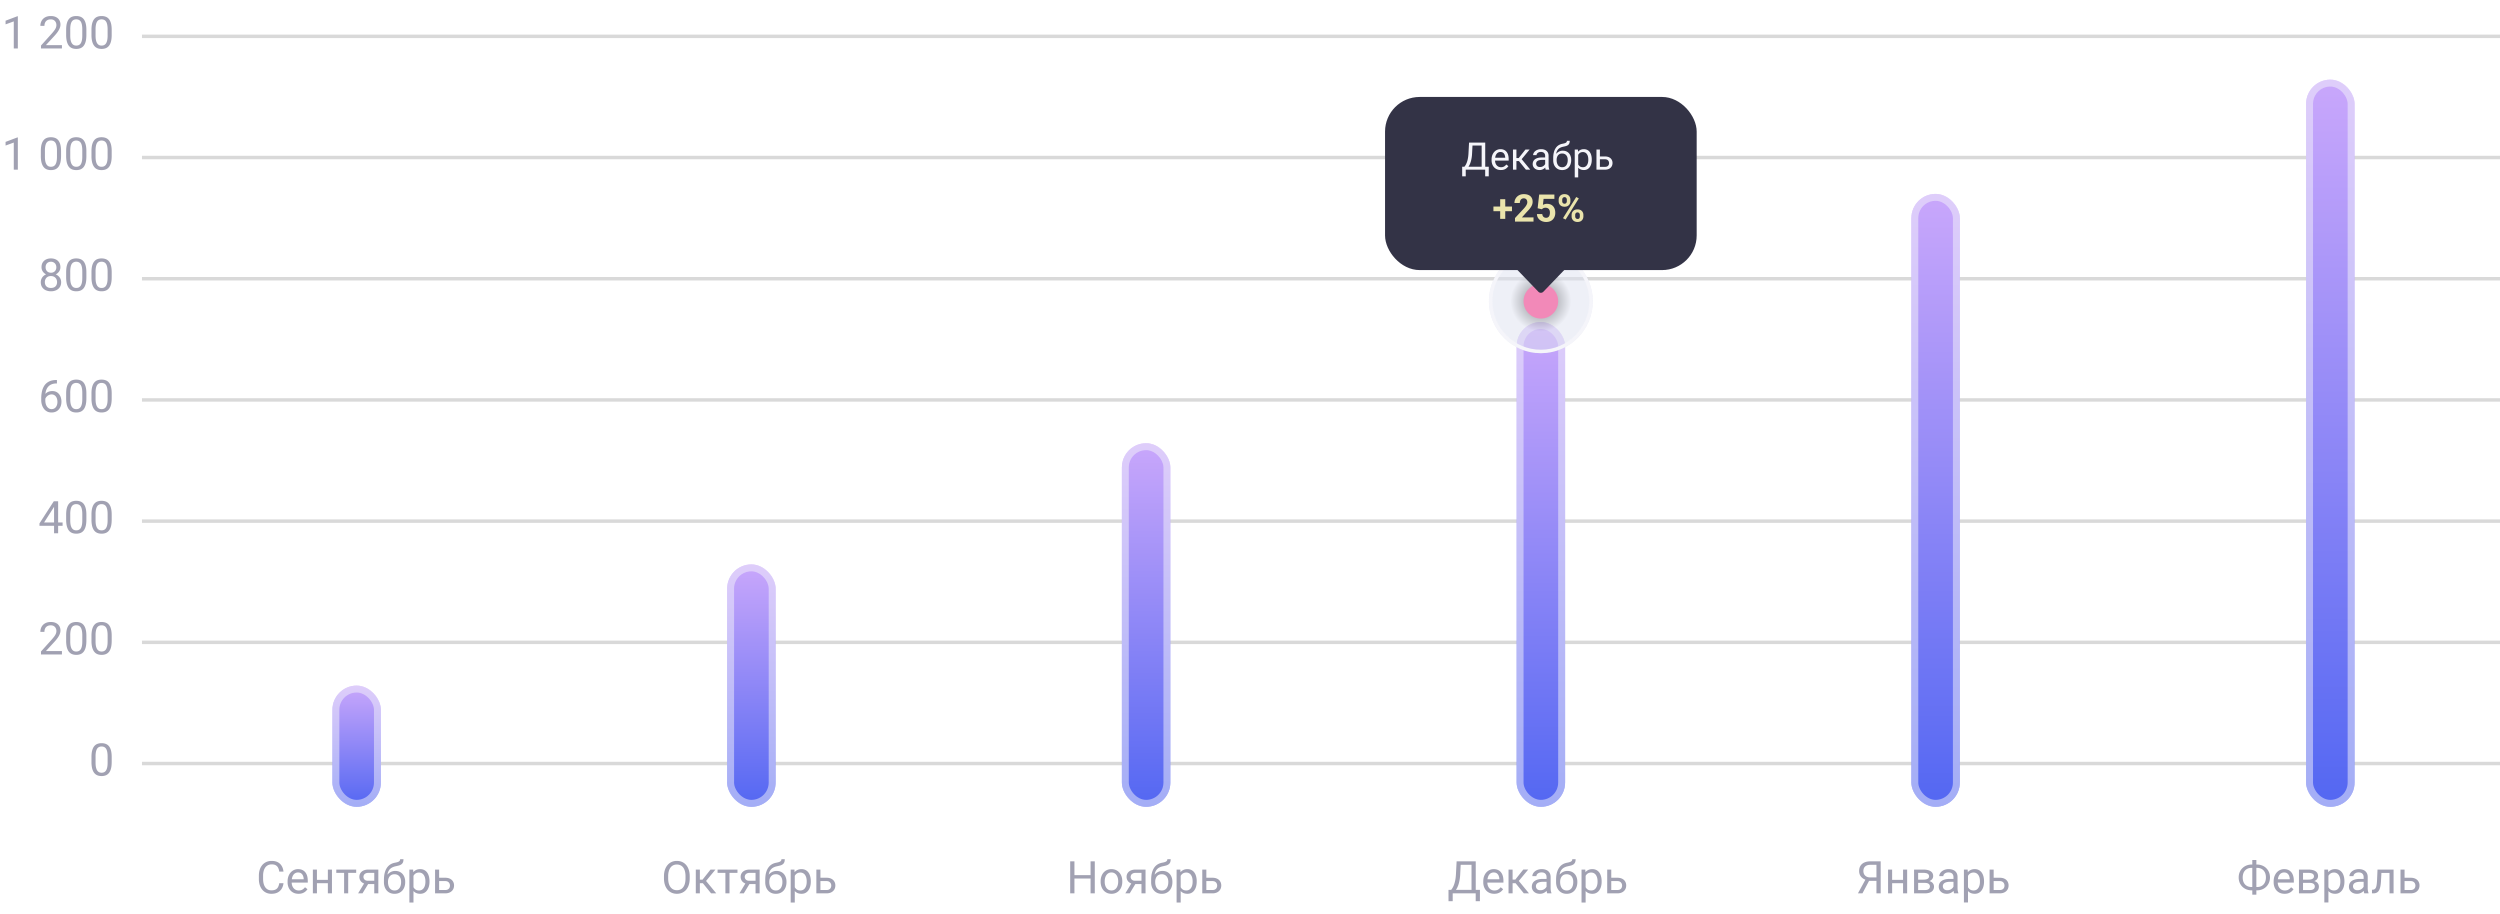 <svg width="722" height="264" viewBox="0 0 722 264" fill="none" xmlns="http://www.w3.org/2000/svg"><path d="M5.153 4.707V14H3.979V6.173l-2.368.864v-1.06l3.358-1.27h.184zm12.733 8.328V14h-6.05v-.844l3.029-3.37c.372-.416.66-.767.863-1.055.207-.292.351-.552.432-.78.084-.233.127-.47.127-.711 0-.305-.064-.58-.19-.825a1.427 1.427 0 0 0-.547-.597c-.24-.148-.533-.222-.876-.222-.41 0-.753.08-1.028.24a1.5 1.5 0 0 0-.61.661c-.135.284-.202.61-.202.978h-1.175c0-.52.114-.997.343-1.429a2.526 2.526 0 0 1 1.016-1.028c.448-.258 1-.387 1.656-.387.584 0 1.084.104 1.498.31.415.204.732.492.953.864.224.368.336.8.336 1.295 0 .27-.047.546-.14.825a4.19 4.19 0 0 1-.374.825 6.41 6.41 0 0 1-.552.813 12.7 12.7 0 0 1-.667.787l-2.476 2.685h4.634zm7.059-4.392v1.409c0 .757-.068 1.396-.203 1.917-.136.52-.33.94-.584 1.257a2.22 2.22 0 0 1-.92.691c-.356.14-.758.21-1.207.21-.355 0-.683-.045-.984-.133a2.36 2.36 0 0 1-.812-.426 2.58 2.58 0 0 1-.61-.774 4.15 4.15 0 0 1-.387-1.155 8.323 8.323 0 0 1-.133-1.587v-1.41c0-.757.068-1.392.203-1.904.14-.512.337-.922.59-1.231a2.15 2.15 0 0 1 .915-.673c.36-.135.761-.203 1.206-.203.36 0 .69.044.99.133.305.085.575.222.812.413.237.186.438.436.603.749.17.309.299.687.387 1.136.09.449.134.975.134 1.58zm-1.18 1.6V8.445c0-.415-.026-.779-.077-1.092a3.434 3.434 0 0 0-.21-.813 1.607 1.607 0 0 0-.355-.545 1.255 1.255 0 0 0-.489-.305 1.756 1.756 0 0 0-.615-.102c-.28 0-.527.053-.743.159a1.335 1.335 0 0 0-.546.489c-.144.224-.254.518-.33.882a6.584 6.584 0 0 0-.114 1.327v1.796c0 .415.023.78.07 1.098.05.318.124.593.222.825.097.229.216.417.355.566.14.148.3.258.483.33.186.067.391.101.615.101.288 0 .54-.055.756-.165.215-.11.395-.281.54-.514.147-.237.257-.54.33-.908.071-.372.107-.816.107-1.333zm8.492-1.6v1.409c0 .757-.067 1.396-.203 1.917-.135.52-.33.94-.584 1.257-.254.317-.56.548-.92.691-.356.14-.758.21-1.206.21a3.46 3.46 0 0 1-.984-.133c-.3-.09-.571-.231-.813-.426a2.58 2.58 0 0 1-.609-.774 4.15 4.15 0 0 1-.387-1.155 8.323 8.323 0 0 1-.133-1.587v-1.41c0-.757.067-1.392.203-1.904.14-.512.336-.922.59-1.231a2.15 2.15 0 0 1 .914-.673c.36-.135.762-.203 1.206-.203.36 0 .69.044.99.133.305.085.576.222.813.413.237.186.438.436.603.749.17.309.298.687.387 1.136.089.449.133.975.133 1.58zm-1.18 1.6V8.445c0-.415-.026-.779-.077-1.092a3.434 3.434 0 0 0-.209-.813 1.607 1.607 0 0 0-.355-.545 1.255 1.255 0 0 0-.49-.305 1.756 1.756 0 0 0-.615-.102c-.28 0-.527.053-.743.159a1.335 1.335 0 0 0-.546.489c-.143.224-.253.518-.33.882a6.584 6.584 0 0 0-.114 1.327v1.796c0 .415.023.78.07 1.098.05.318.125.593.222.825.098.229.216.417.356.566.14.148.3.258.482.33.186.067.391.101.616.101.287 0 .54-.055.755-.165a1.36 1.36 0 0 0 .54-.514c.148-.237.258-.54.33-.908.072-.372.108-.816.108-1.333zM5.153 39.707V49H3.979v-7.827l-2.368.864v-1.06l3.358-1.27h.184zm12.48 3.936v1.409c0 .757-.068 1.396-.204 1.917-.135.52-.33.94-.584 1.257-.254.317-.56.548-.92.691-.356.14-.758.21-1.206.21a3.46 3.46 0 0 1-.984-.133c-.3-.09-.571-.231-.813-.426a2.58 2.58 0 0 1-.609-.774 4.15 4.15 0 0 1-.387-1.155 8.323 8.323 0 0 1-.133-1.587v-1.41c0-.757.067-1.392.203-1.904.14-.512.336-.922.59-1.231a2.15 2.15 0 0 1 .914-.673c.36-.135.762-.203 1.206-.203.36 0 .69.044.99.133.305.085.576.222.813.413.237.186.438.436.603.749.17.309.298.687.387 1.136.089.449.133.975.133 1.58zm-1.181 1.6v-1.797c0-.415-.026-.779-.077-1.092a3.433 3.433 0 0 0-.209-.813 1.607 1.607 0 0 0-.356-.545 1.256 1.256 0 0 0-.488-.305 1.756 1.756 0 0 0-.616-.102c-.28 0-.527.053-.743.159a1.335 1.335 0 0 0-.545.489c-.144.224-.254.518-.33.882a6.585 6.585 0 0 0-.115 1.327v1.796c0 .415.023.78.07 1.098.05.318.125.593.222.825.098.229.216.417.356.566.14.148.3.258.482.33.186.067.392.101.616.101.288 0 .54-.055.755-.165a1.36 1.36 0 0 0 .54-.514c.148-.237.258-.54.33-.908.072-.372.108-.817.108-1.333zm8.493-1.6v1.409c0 .757-.068 1.396-.203 1.917-.136.52-.33.94-.584 1.257a2.22 2.22 0 0 1-.92.691c-.356.14-.758.21-1.207.21-.355 0-.683-.044-.984-.133a2.36 2.36 0 0 1-.812-.426 2.58 2.58 0 0 1-.61-.774 4.15 4.15 0 0 1-.387-1.155 8.323 8.323 0 0 1-.133-1.587v-1.41c0-.757.068-1.392.203-1.904.14-.512.337-.922.59-1.231a2.15 2.15 0 0 1 .915-.673c.36-.135.761-.203 1.206-.203.36 0 .69.044.99.133.305.085.575.222.812.413.237.186.438.436.603.749.17.309.299.687.387 1.136.09.449.134.975.134 1.58zm-1.18 1.6v-1.797c0-.415-.026-.779-.077-1.092a3.433 3.433 0 0 0-.21-.813 1.607 1.607 0 0 0-.355-.545 1.256 1.256 0 0 0-.489-.305 1.756 1.756 0 0 0-.615-.102c-.28 0-.527.053-.743.159a1.335 1.335 0 0 0-.546.489c-.144.224-.254.518-.33.882a6.585 6.585 0 0 0-.114 1.327v1.796c0 .415.023.78.07 1.098.05.318.124.593.222.825.097.229.216.417.355.566.14.148.3.258.483.33.186.067.391.101.615.101.288 0 .54-.055.756-.165.215-.11.395-.281.54-.514.147-.237.257-.54.33-.908.071-.372.107-.817.107-1.333zm8.492-1.6v1.409c0 .757-.067 1.396-.203 1.917-.135.52-.33.94-.584 1.257-.254.317-.56.548-.92.691-.356.14-.758.21-1.206.21a3.46 3.46 0 0 1-.984-.133c-.3-.09-.571-.231-.813-.426a2.58 2.58 0 0 1-.609-.774 4.15 4.15 0 0 1-.387-1.155 8.323 8.323 0 0 1-.133-1.587v-1.41c0-.757.067-1.392.203-1.904.14-.512.336-.922.59-1.231a2.15 2.15 0 0 1 .914-.673c.36-.135.762-.203 1.206-.203.36 0 .69.044.99.133.305.085.576.222.813.413.237.186.438.436.603.749.17.309.298.687.387 1.136.089.449.133.975.133 1.58zm-1.18 1.6v-1.797c0-.415-.026-.779-.077-1.092a3.433 3.433 0 0 0-.209-.813 1.607 1.607 0 0 0-.355-.545 1.256 1.256 0 0 0-.49-.305 1.756 1.756 0 0 0-.615-.102c-.28 0-.527.053-.743.159a1.335 1.335 0 0 0-.546.489c-.143.224-.253.518-.33.882a6.585 6.585 0 0 0-.114 1.327v1.796c0 .415.023.78.07 1.098.05.318.125.593.222.825.098.229.216.417.356.566.14.148.3.258.482.33.186.067.391.101.616.101.287 0 .54-.055.755-.165a1.36 1.36 0 0 0 .54-.514c.148-.237.258-.54.33-.908.072-.372.108-.817.108-1.333zM17.658 81.499c0 .563-.132 1.041-.394 1.435-.258.389-.61.685-1.054.888a3.52 3.52 0 0 1-1.491.305 3.563 3.563 0 0 1-1.498-.305 2.463 2.463 0 0 1-1.054-.888c-.258-.394-.387-.872-.387-1.435 0-.368.07-.705.21-1.01.143-.308.344-.577.602-.805.263-.229.572-.404.927-.527.36-.127.755-.19 1.187-.19.567 0 1.073.11 1.517.33.445.215.794.514 1.047.894.259.381.388.817.388 1.308zm-1.18-.025c0-.343-.075-.646-.223-.908a1.572 1.572 0 0 0-.622-.622 1.877 1.877 0 0 0-.927-.222c-.36 0-.67.074-.933.222-.258.148-.46.355-.603.622a1.857 1.857 0 0 0-.216.908c0 .355.07.66.21.914.143.25.347.442.609.577.267.132.582.197.946.197s.677-.066.94-.197c.262-.135.463-.328.602-.577.144-.254.216-.559.216-.914zm.964-4.31c0 .448-.119.852-.356 1.212a2.47 2.47 0 0 1-.97.85 3.051 3.051 0 0 1-1.397.312c-.53 0-1.001-.104-1.416-.311a2.421 2.421 0 0 1-.965-.851 2.183 2.183 0 0 1-.349-1.212c0-.538.117-.995.35-1.371.236-.377.56-.665.97-.864a3.18 3.18 0 0 1 1.403-.298c.53 0 1 .1 1.41.298.41.2.732.487.964.864.237.376.356.833.356 1.37zm-1.174.019c0-.31-.066-.582-.197-.82a1.443 1.443 0 0 0-.546-.558 1.548 1.548 0 0 0-.813-.21c-.309 0-.58.066-.812.198a1.366 1.366 0 0 0-.54.545c-.127.237-.19.519-.19.845 0 .317.063.594.19.831.132.237.314.421.546.552.233.132.504.197.813.197.309 0 .577-.065.806-.197a1.4 1.4 0 0 0 .546-.552 1.69 1.69 0 0 0 .197-.831zm8.677 1.46v1.409c0 .757-.068 1.396-.203 1.917-.136.52-.33.94-.584 1.257a2.231 2.231 0 0 1-.92.692c-.356.14-.758.209-1.207.209-.355 0-.683-.044-.984-.133a2.36 2.36 0 0 1-.812-.426 2.58 2.58 0 0 1-.61-.774 4.15 4.15 0 0 1-.387-1.155 8.323 8.323 0 0 1-.133-1.587v-1.41c0-.757.068-1.392.203-1.904.14-.512.337-.922.59-1.231a2.15 2.15 0 0 1 .915-.673c.36-.135.761-.203 1.206-.203.36 0 .69.044.99.133.305.085.575.222.812.413.237.186.438.436.603.749.17.309.299.687.387 1.136.09.449.134.975.134 1.58zm-1.18 1.6v-1.797c0-.415-.026-.779-.077-1.092a3.433 3.433 0 0 0-.21-.813 1.607 1.607 0 0 0-.355-.545 1.256 1.256 0 0 0-.489-.305 1.756 1.756 0 0 0-.615-.102c-.28 0-.527.053-.743.159a1.335 1.335 0 0 0-.546.489c-.144.224-.254.518-.33.882a6.585 6.585 0 0 0-.114 1.327v1.796c0 .415.023.78.07 1.098.05.318.124.593.222.825.097.229.216.417.355.566.14.148.3.258.483.33.186.067.391.101.615.101.288 0 .54-.055.756-.165.215-.11.395-.281.54-.514.147-.237.257-.54.33-.908.071-.372.107-.817.107-1.333zm8.492-1.6v1.409c0 .757-.067 1.396-.203 1.917-.135.52-.33.94-.584 1.257-.254.317-.56.548-.92.692-.356.14-.758.209-1.206.209a3.46 3.46 0 0 1-.984-.133c-.3-.09-.571-.231-.813-.426a2.58 2.58 0 0 1-.609-.774 4.15 4.15 0 0 1-.387-1.155 8.323 8.323 0 0 1-.133-1.587v-1.41c0-.757.067-1.392.203-1.904.14-.512.336-.922.59-1.231a2.15 2.15 0 0 1 .914-.673c.36-.135.762-.203 1.206-.203.36 0 .69.044.99.133.305.085.576.222.813.413.237.186.438.436.603.749.17.309.298.687.387 1.136.089.449.133.975.133 1.58zm-1.18 1.6v-1.797c0-.415-.026-.779-.077-1.092a3.433 3.433 0 0 0-.209-.813 1.607 1.607 0 0 0-.355-.545 1.256 1.256 0 0 0-.49-.305 1.756 1.756 0 0 0-.615-.102c-.28 0-.527.053-.743.159a1.335 1.335 0 0 0-.546.489c-.143.224-.253.518-.33.882a6.585 6.585 0 0 0-.114 1.327v1.796c0 .415.023.78.07 1.098.05.318.125.593.222.825.098.229.216.417.356.566.14.148.3.258.482.33.186.067.391.101.616.101.287 0 .54-.055.755-.165a1.36 1.36 0 0 0 .54-.514c.148-.237.258-.54.33-.908.072-.372.108-.817.108-1.333zm-14.74 29.502h.102v.997h-.102c-.622 0-1.142.101-1.561.304a2.553 2.553 0 0 0-.997.807 3.31 3.31 0 0 0-.533 1.129 5.196 5.196 0 0 0-.159 1.276v1.359c0 .41.05.774.146 1.091.098.314.231.578.4.794.17.216.36.379.572.489.215.11.44.165.672.165.271 0 .512-.051.724-.153a1.5 1.5 0 0 0 .533-.438c.148-.19.26-.414.337-.672a3.01 3.01 0 0 0 .114-.851c0-.275-.034-.54-.102-.793a2.11 2.11 0 0 0-.31-.686 1.493 1.493 0 0 0-1.27-.654c-.326 0-.63.081-.914.241-.28.157-.51.364-.692.622-.178.254-.28.532-.305.832l-.622-.006c.06-.474.17-.878.33-1.213.165-.338.368-.613.61-.825.245-.216.518-.372.818-.47.305-.101.627-.152.965-.152.462 0 .86.087 1.194.26.334.174.609.406.825.698.216.288.374.614.476.978.106.36.159.73.159 1.111 0 .436-.062.844-.184 1.225a2.896 2.896 0 0 1-.553 1.003 2.49 2.49 0 0 1-.895.673c-.355.161-.768.241-1.238.241-.499 0-.935-.102-1.307-.305a2.793 2.793 0 0 1-.927-.825 3.766 3.766 0 0 1-.552-1.143 4.51 4.51 0 0 1-.184-1.275v-.553c0-.651.065-1.29.197-1.917a5.11 5.11 0 0 1 .679-1.701 3.477 3.477 0 0 1 1.352-1.212c.575-.301 1.31-.451 2.202-.451zm8.608 3.898v1.409c0 .757-.068 1.396-.203 1.917-.136.52-.33.939-.584 1.257a2.22 2.22 0 0 1-.92.691 3.27 3.27 0 0 1-1.207.21c-.355 0-.683-.044-.984-.133a2.333 2.333 0 0 1-.812-.426 2.583 2.583 0 0 1-.61-.774 4.155 4.155 0 0 1-.387-1.155 8.326 8.326 0 0 1-.133-1.587v-1.409c0-.758.068-1.393.203-1.905.14-.512.337-.922.59-1.231.254-.313.559-.538.915-.673a3.41 3.41 0 0 1 1.206-.203c.36 0 .69.044.99.133.305.085.575.222.812.413.237.186.438.436.603.749.17.309.299.687.387 1.136.09.449.134.975.134 1.581zm-1.18 1.599v-1.796c0-.415-.026-.779-.077-1.092a3.43 3.43 0 0 0-.21-.812 1.594 1.594 0 0 0-.355-.546 1.246 1.246 0 0 0-.489-.305 1.75 1.75 0 0 0-.615-.102c-.28 0-.527.053-.743.159a1.34 1.34 0 0 0-.546.489c-.144.224-.254.518-.33.882a6.585 6.585 0 0 0-.114 1.327v1.796c0 .415.023.781.07 1.098.05.318.124.593.222.826a1.9 1.9 0 0 0 .355.564c.14.149.3.259.483.331.186.067.391.101.615.101.288 0 .54-.055.756-.165a1.36 1.36 0 0 0 .54-.514c.147-.237.257-.54.33-.908.071-.372.107-.817.107-1.333zm8.492-1.599v1.409c0 .757-.067 1.396-.203 1.917-.135.52-.33.939-.584 1.257-.254.317-.56.548-.92.691a3.27 3.27 0 0 1-1.206.21c-.356 0-.684-.044-.984-.133a2.333 2.333 0 0 1-.813-.426 2.583 2.583 0 0 1-.609-.774 4.155 4.155 0 0 1-.387-1.155 8.326 8.326 0 0 1-.133-1.587v-1.409c0-.758.067-1.393.203-1.905.14-.512.336-.922.59-1.231a2.15 2.15 0 0 1 .914-.673 3.41 3.41 0 0 1 1.206-.203c.36 0 .69.044.99.133.305.085.576.222.813.413.237.186.438.436.603.749.17.309.298.687.387 1.136.089.449.133.975.133 1.581zm-1.18 1.599v-1.796c0-.415-.026-.779-.077-1.092a3.43 3.43 0 0 0-.209-.812 1.594 1.594 0 0 0-.355-.546 1.246 1.246 0 0 0-.49-.305 1.75 1.75 0 0 0-.615-.102c-.28 0-.527.053-.743.159a1.34 1.34 0 0 0-.546.489c-.143.224-.253.518-.33.882a6.585 6.585 0 0 0-.114 1.327v1.796c0 .415.023.781.07 1.098.05.318.125.593.222.826a1.9 1.9 0 0 0 .356.564c.14.149.3.259.482.331.186.067.391.101.616.101.287 0 .54-.055.755-.165a1.36 1.36 0 0 0 .54-.514c.148-.237.258-.54.33-.908.072-.372.108-.817.108-1.333zm-13 35.648v.964h-6.678v-.691l4.139-6.405h.958l-1.028 1.853-2.736 4.279h5.345zm-1.289-6.132V154h-1.174v-9.242h1.174zm8.157 3.885v1.409c0 .757-.068 1.396-.203 1.917-.136.52-.33.939-.584 1.257a2.22 2.22 0 0 1-.92.691 3.27 3.27 0 0 1-1.207.21c-.355 0-.683-.044-.984-.133a2.333 2.333 0 0 1-.812-.426 2.583 2.583 0 0 1-.61-.774 4.155 4.155 0 0 1-.387-1.155 8.326 8.326 0 0 1-.133-1.587v-1.409c0-.758.068-1.393.203-1.905.14-.512.337-.922.59-1.231.254-.313.559-.538.915-.673a3.41 3.41 0 0 1 1.206-.203c.36 0 .69.044.99.133.305.085.575.222.812.413.237.186.438.436.603.749.17.309.299.687.387 1.136.09.449.134.975.134 1.581zm-1.18 1.599v-1.796c0-.415-.026-.779-.077-1.092a3.43 3.43 0 0 0-.21-.812 1.594 1.594 0 0 0-.355-.546 1.246 1.246 0 0 0-.489-.305 1.75 1.75 0 0 0-.615-.102c-.28 0-.527.053-.743.159a1.34 1.34 0 0 0-.546.489c-.144.224-.254.518-.33.882a6.585 6.585 0 0 0-.114 1.327v1.796c0 .415.023.781.07 1.098.05.318.124.593.222.826a1.9 1.9 0 0 0 .355.564c.14.149.3.259.483.331.186.067.391.101.615.101.288 0 .54-.055.756-.165a1.36 1.36 0 0 0 .54-.514c.147-.237.257-.54.33-.908.071-.372.107-.817.107-1.333zm8.492-1.599v1.409c0 .757-.067 1.396-.203 1.917-.135.52-.33.939-.584 1.257-.254.317-.56.548-.92.691a3.27 3.27 0 0 1-1.206.21c-.356 0-.684-.044-.984-.133a2.333 2.333 0 0 1-.813-.426 2.583 2.583 0 0 1-.609-.774 4.155 4.155 0 0 1-.387-1.155 8.326 8.326 0 0 1-.133-1.587v-1.409c0-.758.067-1.393.203-1.905.14-.512.336-.922.59-1.231a2.15 2.15 0 0 1 .914-.673 3.41 3.41 0 0 1 1.206-.203c.36 0 .69.044.99.133.305.085.576.222.813.413.237.186.438.436.603.749.17.309.298.687.387 1.136.089.449.133.975.133 1.581zm-1.18 1.599v-1.796c0-.415-.026-.779-.077-1.092a3.43 3.43 0 0 0-.209-.812 1.594 1.594 0 0 0-.355-.546 1.246 1.246 0 0 0-.49-.305 1.75 1.75 0 0 0-.615-.102c-.28 0-.527.053-.743.159a1.34 1.34 0 0 0-.546.489c-.143.224-.253.518-.33.882a6.585 6.585 0 0 0-.114 1.327v1.796c0 .415.023.781.07 1.098.05.318.125.593.222.826a1.9 1.9 0 0 0 .356.564c.14.149.3.259.482.331.186.067.391.101.616.101.287 0 .54-.055.755-.165a1.36 1.36 0 0 0 .54-.514c.148-.237.258-.54.33-.908.072-.372.108-.817.108-1.333zm-13.191 37.793V189h-6.05v-.844l3.029-3.371c.372-.415.66-.766.863-1.054a3.29 3.29 0 0 0 .432-.78c.084-.233.127-.47.127-.711 0-.305-.064-.58-.19-.825a1.425 1.425 0 0 0-.547-.597c-.24-.148-.533-.222-.876-.222-.41 0-.753.08-1.028.241-.27.156-.474.377-.61.66a2.244 2.244 0 0 0-.202.978h-1.175c0-.521.114-.997.343-1.429a2.53 2.53 0 0 1 1.016-1.028c.448-.258 1-.387 1.656-.387.584 0 1.084.104 1.498.311.415.203.732.491.953.863.224.368.336.8.336 1.295a2.6 2.6 0 0 1-.14.825 4.19 4.19 0 0 1-.374.825c-.157.276-.34.546-.552.813a12.7 12.7 0 0 1-.667.787l-2.476 2.685h4.634zm7.059-4.392v1.409c0 .757-.068 1.396-.203 1.917-.136.52-.33.939-.584 1.257a2.22 2.22 0 0 1-.92.691 3.27 3.27 0 0 1-1.207.21c-.355 0-.683-.044-.984-.133a2.333 2.333 0 0 1-.812-.426 2.583 2.583 0 0 1-.61-.774 4.155 4.155 0 0 1-.387-1.155 8.326 8.326 0 0 1-.133-1.587v-1.409c0-.758.068-1.393.203-1.905.14-.512.337-.922.59-1.231.254-.313.559-.538.915-.673a3.41 3.41 0 0 1 1.206-.203c.36 0 .69.044.99.133.305.085.575.222.812.413.237.186.438.436.603.749.17.309.299.687.387 1.136.09.449.134.975.134 1.581zm-1.18 1.599v-1.796c0-.415-.026-.779-.077-1.092a3.43 3.43 0 0 0-.21-.812 1.594 1.594 0 0 0-.355-.546 1.246 1.246 0 0 0-.489-.305 1.75 1.75 0 0 0-.615-.102c-.28 0-.527.053-.743.159a1.34 1.34 0 0 0-.546.489c-.144.224-.254.518-.33.882a6.585 6.585 0 0 0-.114 1.327v1.796c0 .415.023.781.07 1.098.05.318.124.593.222.826a1.9 1.9 0 0 0 .355.564c.14.149.3.259.483.331.186.067.391.101.615.101.288 0 .54-.055.756-.165a1.36 1.36 0 0 0 .54-.514c.147-.237.257-.54.33-.908.071-.372.107-.817.107-1.333zm8.492-1.599v1.409c0 .757-.067 1.396-.203 1.917-.135.52-.33.939-.584 1.257-.254.317-.56.548-.92.691a3.27 3.27 0 0 1-1.206.21c-.356 0-.684-.044-.984-.133a2.333 2.333 0 0 1-.813-.426 2.583 2.583 0 0 1-.609-.774 4.155 4.155 0 0 1-.387-1.155 8.326 8.326 0 0 1-.133-1.587v-1.409c0-.758.067-1.393.203-1.905.14-.512.336-.922.59-1.231a2.15 2.15 0 0 1 .914-.673 3.41 3.41 0 0 1 1.206-.203c.36 0 .69.044.99.133.305.085.576.222.813.413.237.186.438.436.603.749.17.309.298.687.387 1.136.089.449.133.975.133 1.581zm-1.18 1.599v-1.796c0-.415-.026-.779-.077-1.092a3.43 3.43 0 0 0-.209-.812 1.594 1.594 0 0 0-.355-.546 1.246 1.246 0 0 0-.49-.305 1.75 1.75 0 0 0-.615-.102c-.28 0-.527.053-.743.159a1.34 1.34 0 0 0-.546.489c-.143.224-.253.518-.33.882a6.585 6.585 0 0 0-.114 1.327v1.796c0 .415.023.781.07 1.098.05.318.125.593.222.826a1.9 1.9 0 0 0 .356.564c.14.149.3.259.482.331.186.067.391.101.616.101.287 0 .54-.055.755-.165a1.36 1.36 0 0 0 .54-.514c.148-.237.258-.54.33-.908.072-.372.108-.817.108-1.333zm1.18 33.401v1.409c0 .757-.067 1.396-.203 1.917-.135.52-.33.939-.584 1.257-.254.317-.56.548-.92.691a3.27 3.27 0 0 1-1.206.21c-.356 0-.684-.044-.984-.133a2.333 2.333 0 0 1-.813-.426 2.583 2.583 0 0 1-.609-.774 4.155 4.155 0 0 1-.387-1.155 8.326 8.326 0 0 1-.133-1.587v-1.409c0-.758.067-1.393.203-1.905.14-.512.336-.922.59-1.231a2.15 2.15 0 0 1 .914-.673 3.41 3.41 0 0 1 1.206-.203c.36 0 .69.044.99.133.305.085.576.222.813.413.237.186.438.436.603.749.17.309.298.687.387 1.136.089.449.133.975.133 1.581zm-1.18 1.599v-1.796c0-.415-.026-.779-.077-1.092a3.43 3.43 0 0 0-.209-.812 1.594 1.594 0 0 0-.355-.546 1.246 1.246 0 0 0-.49-.305 1.75 1.75 0 0 0-.615-.102c-.28 0-.527.053-.743.159a1.34 1.34 0 0 0-.546.489c-.143.224-.253.518-.33.882a6.585 6.585 0 0 0-.114 1.327v1.796c0 .415.023.781.07 1.098.05.318.125.593.222.826a1.9 1.9 0 0 0 .356.564c.14.149.3.259.482.331.186.067.391.101.616.101.287 0 .54-.055.755-.165a1.36 1.36 0 0 0 .54-.514c.148-.237.258-.54.33-.908.072-.372.108-.817.108-1.333z" fill="#A1A1B2"/><path fill="#D9D9D9" d="M41 220h681v1H41zm0-35h681v1H41zm0-35h681v1H41zm0-35h681v1H41zm0-35h681v1H41zm0-35h681v1H41zm0-35h681v1H41z"/><path d="M80.652 255.061h1.22a3.886 3.886 0 0 1-.502 1.568 2.932 2.932 0 0 1-1.15 1.098c-.494.267-1.112.4-1.853.4a3.518 3.518 0 0 1-1.479-.305 3.288 3.288 0 0 1-1.136-.863 4.04 4.04 0 0 1-.736-1.352 5.773 5.773 0 0 1-.254-1.765v-.92c0-.648.084-1.234.254-1.758a3.96 3.96 0 0 1 .742-1.359 3.317 3.317 0 0 1 1.175-.869 3.745 3.745 0 0 1 1.542-.305c.698 0 1.289.131 1.771.393.483.263.857.627 1.124 1.092.27.461.438.997.501 1.606h-1.219a3.403 3.403 0 0 0-.33-1.111 1.714 1.714 0 0 0-.685-.723c-.296-.17-.684-.254-1.162-.254-.41 0-.772.078-1.085.235-.31.156-.57.378-.781.666a3.105 3.105 0 0 0-.47 1.035 5.258 5.258 0 0 0-.158 1.339v.933c0 .453.046.878.14 1.276.096.398.242.747.437 1.048.195.3.442.537.743.71.3.17.656.254 1.066.254.52 0 .935-.082 1.244-.247.31-.165.542-.402.699-.711a3.61 3.61 0 0 0 .342-1.111zm5.56 3.066c-.477 0-.911-.08-1.3-.241a2.953 2.953 0 0 1-.997-.692 3.08 3.08 0 0 1-.635-1.054 3.861 3.861 0 0 1-.222-1.333v-.266c0-.559.083-1.056.248-1.492.165-.44.389-.813.672-1.117a2.87 2.87 0 0 1 .965-.692 2.77 2.77 0 0 1 1.118-.235c.49 0 .914.085 1.27.254.359.169.653.406.881.711.229.3.398.656.508 1.066.11.406.165.851.165 1.333v.527h-5.129v-.958h3.955v-.089a2.93 2.93 0 0 0-.19-.889 1.596 1.596 0 0 0-.508-.711c-.233-.186-.55-.279-.953-.279a1.601 1.601 0 0 0-1.313.666c-.161.22-.286.489-.375.806a4.093 4.093 0 0 0-.133 1.099v.266c0 .326.044.633.133.921.093.283.227.533.4.749.178.215.391.385.641.507.254.123.542.184.863.184.415 0 .766-.084 1.054-.253.288-.17.54-.396.755-.68l.711.565a3.258 3.258 0 0 1-.565.641c-.228.204-.51.369-.844.496-.33.126-.721.19-1.174.19zm8.703-4.018v.952h-3.63v-.952h3.63zm-3.383-2.977V258h-1.174v-6.868h1.174zm4.336 0V258h-1.181v-6.868h1.18zm4.691 0V258h-1.181v-6.868h1.181zm2.304 0v.952h-5.745v-.952h5.745zm2.545 3.593h1.27L104.691 258h-1.27l1.987-3.275zm.984-3.593h2.869V258h-1.174v-5.916h-1.695c-.334 0-.607.057-.819.171a1.07 1.07 0 0 0-.463.432 1.14 1.14 0 0 0-.013 1.092c.089.169.229.309.419.419.191.11.436.165.736.165h2.152v.965h-2.152c-.393 0-.742-.053-1.047-.159a2.293 2.293 0 0 1-.774-.438 1.904 1.904 0 0 1-.483-.667 2.112 2.112 0 0 1-.165-.837c0-.301.057-.578.172-.832a1.97 1.97 0 0 1 .507-.666c.225-.191.498-.337.819-.438a3.586 3.586 0 0 1 1.111-.159zm9.166-2.99h.965c0 .415-.064.745-.19.99a1.38 1.38 0 0 1-.521.559 2.593 2.593 0 0 1-.736.298c-.271.068-.553.134-.845.197a3.865 3.865 0 0 0-1.015.362 2.372 2.372 0 0 0-.8.685c-.22.297-.383.682-.489 1.156-.101.474-.129 1.06-.082 1.758v.584h-.965v-.584c0-.783.074-1.466.222-2.05.152-.584.366-1.077.641-1.479.275-.402.601-.722.978-.959.381-.237.8-.4 1.257-.489.33-.063.613-.131.85-.203.237-.076.417-.177.54-.304.127-.127.19-.301.19-.521zm-1.39 3.383c.449 0 .848.079 1.2.235.351.157.649.375.895.654.245.279.431.609.558.99.131.377.197.787.197 1.232v.139c0 .479-.07.923-.209 1.333a3.095 3.095 0 0 1-.603 1.067c-.263.3-.584.535-.965.704-.377.17-.806.254-1.289.254-.482 0-.914-.084-1.295-.254a2.828 2.828 0 0 1-.965-.704 3.174 3.174 0 0 1-.609-1.067 4.237 4.237 0 0 1-.203-1.333v-.139c0-.106.019-.21.057-.311.038-.102.085-.206.14-.311.059-.106.112-.218.158-.337a4.11 4.11 0 0 1 .641-1.06c.276-.326.603-.588.984-.787a2.762 2.762 0 0 1 1.308-.305zm-.229.959c-.431 0-.787.099-1.066.298-.275.199-.48.464-.616.794a2.742 2.742 0 0 0-.203 1.06v.139c0 .322.038.627.114.914.077.288.191.544.343.769.157.22.354.393.591.52.241.127.524.19.85.19.326 0 .607-.063.844-.19s.432-.3.584-.52c.153-.225.267-.481.343-.769a3.56 3.56 0 0 0 .114-.914v-.139c0-.288-.038-.561-.114-.819a2.014 2.014 0 0 0-.349-.686 1.576 1.576 0 0 0-.59-.469 1.864 1.864 0 0 0-.845-.178zm5.472-.032v8.189h-1.181v-9.509h1.08l.101 1.32zm4.628 2.057v.133c0 .499-.06.963-.178 1.39a3.422 3.422 0 0 1-.521 1.105 2.371 2.371 0 0 1-.831.73c-.33.173-.709.26-1.136.26-.436 0-.821-.072-1.156-.216a2.274 2.274 0 0 1-.85-.628 3.206 3.206 0 0 1-.559-.991 5.756 5.756 0 0 1-.279-1.301v-.711a6.01 6.01 0 0 1 .285-1.364c.14-.402.324-.745.553-1.029.232-.288.514-.505.844-.654.33-.152.711-.228 1.143-.228.431 0 .814.085 1.148.254.335.165.616.402.845.711.228.309.4.679.514 1.111.118.427.178.903.178 1.428zm-1.181.133v-.133c0-.343-.036-.665-.108-.965a2.449 2.449 0 0 0-.336-.8 1.606 1.606 0 0 0-.572-.546 1.627 1.627 0 0 0-.831-.203c-.296 0-.555.051-.775.152-.215.102-.4.24-.552.413a2.185 2.185 0 0 0-.374.584c-.094.216-.163.44-.21.673v1.644c.085.296.203.575.356.838.152.258.355.467.609.628.254.157.573.235.958.235.318 0 .591-.065.819-.197.233-.135.423-.319.572-.552.152-.233.264-.499.336-.8.072-.304.108-.628.108-.971zm3.643-1.149h2.063c.555 0 1.022.097 1.403.292.381.191.669.455.864.794.198.334.298.715.298 1.142 0 .318-.055.616-.165.895-.11.275-.275.516-.495.724-.216.207-.485.37-.806.489a3.248 3.248 0 0 1-1.099.171h-2.919v-6.868h1.174v5.903h1.745c.339 0 .61-.061.813-.184.203-.123.349-.281.438-.476a1.45 1.45 0 0 0 0-1.219 1.14 1.14 0 0 0-.438-.495c-.203-.135-.474-.203-.813-.203h-2.063v-.965z" fill="#A1A1B2"/><g filter="url(#a)"><rect x="96" y="186" width="14" height="35" rx="7" fill="url(#b)"/><rect x="97" y="187" width="12" height="33" rx="6" stroke="#F5F5FA" stroke-opacity=".5" stroke-width="2"/></g><path d="M199.188 253.087v.584c0 .694-.086 1.316-.26 1.866a4 4 0 0 1-.749 1.403 3.248 3.248 0 0 1-1.174.882 3.687 3.687 0 0 1-1.524.305 3.666 3.666 0 0 1-1.504-.305 3.387 3.387 0 0 1-1.181-.882 4.114 4.114 0 0 1-.768-1.403c-.182-.55-.273-1.172-.273-1.866v-.584c0-.694.089-1.314.267-1.86.182-.55.438-1.018.768-1.403.33-.389.722-.685 1.174-.888a3.651 3.651 0 0 1 1.505-.305c.563 0 1.07.101 1.523.305.457.203.849.499 1.175.888.33.385.581.853.755 1.403.178.546.266 1.166.266 1.86zm-1.212.584v-.597c0-.55-.057-1.037-.171-1.46a3.025 3.025 0 0 0-.489-1.066 2.102 2.102 0 0 0-.794-.654 2.405 2.405 0 0 0-1.053-.222c-.381 0-.726.074-1.035.222a2.184 2.184 0 0 0-.787.654 3.184 3.184 0 0 0-.501 1.066 5.41 5.41 0 0 0-.178 1.46v.597c0 .554.059 1.045.178 1.473.118.423.287.78.507 1.072.225.288.489.506.794.654.309.148.654.222 1.034.222.398 0 .752-.074 1.061-.222.308-.148.569-.366.78-.654a3.09 3.09 0 0 0 .489-1.072c.11-.428.165-.919.165-1.473zm4.145-2.539V258h-1.174v-6.868h1.174zm4.507 0l-3.256 3.935h-1.644l-.178-1.028h1.346l2.304-2.907h1.428zM205.365 258l-2.527-3.11.756-.851 3.262 3.961h-1.491zm5.313-6.868V258h-1.181v-6.868h1.181zm2.304 0v.952h-5.745v-.952h5.745zm2.545 3.593h1.27L214.81 258h-1.269l1.986-3.275zm.984-3.593h2.869V258h-1.174v-5.916h-1.695c-.334 0-.607.057-.819.171a1.07 1.07 0 0 0-.463.432 1.14 1.14 0 0 0-.013 1.092c.089.169.229.309.419.419.191.11.436.165.737.165h2.151v.965h-2.151c-.394 0-.743-.053-1.048-.159a2.303 2.303 0 0 1-.774-.438 1.904 1.904 0 0 1-.483-.667 2.112 2.112 0 0 1-.165-.837c0-.301.057-.578.172-.832a1.96 1.96 0 0 1 .508-.666c.224-.191.497-.337.818-.438a3.59 3.59 0 0 1 1.111-.159zm9.166-2.99h.965c0 .415-.063.745-.19.99a1.38 1.38 0 0 1-.521.559 2.593 2.593 0 0 1-.736.298c-.271.068-.552.134-.844.197a3.86 3.86 0 0 0-1.016.362 2.372 2.372 0 0 0-.8.685c-.22.297-.383.682-.489 1.156-.101.474-.129 1.06-.082 1.758v.584h-.965v-.584c0-.783.074-1.466.222-2.05.153-.584.366-1.077.641-1.479.275-.402.601-.722.978-.959.381-.237.8-.4 1.257-.489.33-.063.613-.131.85-.203.237-.076.417-.177.54-.304.127-.127.19-.301.19-.521zm-1.39 3.383c.449 0 .849.079 1.2.235.351.157.649.375.895.654.245.279.431.609.558.99.132.377.197.787.197 1.232v.139c0 .479-.07.923-.209 1.333a3.095 3.095 0 0 1-.603 1.067c-.263.3-.584.535-.965.704-.377.17-.806.254-1.289.254-.482 0-.914-.084-1.295-.254a2.815 2.815 0 0 1-.964-.704 3.16 3.16 0 0 1-.61-1.067 4.237 4.237 0 0 1-.203-1.333v-.139c0-.106.019-.21.057-.311.038-.102.085-.206.14-.311.059-.106.112-.218.158-.337.157-.381.371-.734.642-1.06.275-.326.603-.588.983-.787a2.764 2.764 0 0 1 1.308-.305zm-.228.959c-.432 0-.788.099-1.067.298-.275.199-.48.464-.616.794a2.742 2.742 0 0 0-.203 1.06v.139c0 .322.038.627.115.914a2.5 2.5 0 0 0 .342.769c.157.22.354.393.591.52.241.127.524.19.85.19.326 0 .608-.063.845-.19s.431-.3.584-.52a2.5 2.5 0 0 0 .342-.769 3.56 3.56 0 0 0 .115-.914v-.139c0-.288-.039-.561-.115-.819a2.014 2.014 0 0 0-.349-.686 1.576 1.576 0 0 0-.59-.469 1.863 1.863 0 0 0-.844-.178zm5.471-.032v8.189h-1.18v-9.509h1.079l.101 1.32zm4.628 2.057v.133c0 .499-.06.963-.178 1.39a3.422 3.422 0 0 1-.521 1.105 2.371 2.371 0 0 1-.831.73c-.33.173-.709.26-1.136.26-.436 0-.821-.072-1.156-.216a2.282 2.282 0 0 1-.85-.628 3.206 3.206 0 0 1-.559-.991 5.756 5.756 0 0 1-.279-1.301v-.711c.051-.508.146-.962.286-1.364.139-.402.323-.745.552-1.029.233-.288.514-.505.844-.654.33-.152.711-.228 1.143-.228.431 0 .814.085 1.149.254.334.165.615.402.844.711.228.309.4.679.514 1.111.118.427.178.903.178 1.428zm-1.181.133v-.133c0-.343-.036-.665-.108-.965a2.449 2.449 0 0 0-.336-.8 1.598 1.598 0 0 0-.572-.546 1.627 1.627 0 0 0-.831-.203c-.296 0-.554.051-.775.152-.215.102-.399.24-.552.413a2.185 2.185 0 0 0-.374.584c-.093.216-.163.44-.21.673v1.644c.085.296.203.575.356.838.152.258.355.467.609.628.254.157.573.235.959.235.317 0 .59-.065.818-.197a1.65 1.65 0 0 0 .572-.552c.152-.233.264-.499.336-.8.072-.304.108-.628.108-.971zm3.644-1.149h2.063c.554 0 1.022.097 1.402.292.381.191.669.455.864.794.199.334.298.715.298 1.142 0 .318-.055.616-.165.895-.11.275-.275.516-.495.724-.216.207-.485.37-.806.489a3.246 3.246 0 0 1-1.098.171h-2.92v-6.868h1.174v5.903h1.746c.338 0 .609-.061.812-.184.203-.123.349-.281.438-.476a1.45 1.45 0 0 0 0-1.219 1.14 1.14 0 0 0-.438-.495c-.203-.135-.474-.203-.812-.203h-2.063v-.965z" fill="#A1A1B2"/><g filter="url(#c)"><rect x="210" y="151" width="14" height="70" rx="7" fill="url(#d)"/><rect x="211" y="152" width="12" height="68" rx="6" stroke="#F5F5FA" stroke-opacity=".5" stroke-width="2"/></g><path d="M315.109 252.731v.997h-5.002v-.997h5.002zm-4.811-3.973V258h-1.225v-9.242h1.225zm5.878 0V258h-1.219v-9.242h1.219zm1.688 5.884v-.146c0-.495.072-.954.216-1.377.144-.428.351-.798.622-1.111.271-.318.599-.563.984-.737a3.066 3.066 0 0 1 1.295-.266c.482 0 .916.089 1.301.266.39.174.72.419.99.737.276.313.485.683.629 1.111.144.423.216.882.216 1.377v.146c0 .495-.072.954-.216 1.378a3.278 3.278 0 0 1-.629 1.11c-.27.314-.598.559-.983.737a3.1 3.1 0 0 1-1.295.26c-.483 0-.917-.087-1.302-.26a2.938 2.938 0 0 1-.99-.737 3.348 3.348 0 0 1-.622-1.11 4.257 4.257 0 0 1-.216-1.378zm1.175-.146v.146c0 .343.04.667.12.971.081.301.201.567.362.8.165.233.37.417.616.552.245.132.531.197.857.197.321 0 .603-.065.844-.197a1.77 1.77 0 0 0 .609-.552c.161-.233.282-.499.362-.8.085-.304.127-.628.127-.971v-.146c0-.338-.042-.658-.127-.958a2.464 2.464 0 0 0-.368-.807 1.748 1.748 0 0 0-.609-.558 1.706 1.706 0 0 0-.851-.203c-.322 0-.605.067-.851.203a1.82 1.82 0 0 0-.609.558 2.562 2.562 0 0 0-.362.807c-.08.3-.12.62-.12.958zm7.94.229h1.27L326.262 258h-1.269l1.986-3.275zm.984-3.593h2.87V258h-1.175v-5.916h-1.695c-.334 0-.607.057-.818.171-.212.11-.367.254-.464.432a1.14 1.14 0 0 0-.013 1.092c.089.169.229.309.419.419.191.11.436.165.737.165h2.152v.965h-2.152c-.394 0-.743-.053-1.048-.159a2.313 2.313 0 0 1-.774-.438 1.901 1.901 0 0 1-.482-.667 2.112 2.112 0 0 1-.166-.837c0-.301.058-.578.172-.832.118-.254.288-.476.508-.666a2.31 2.31 0 0 1 .819-.438 3.58 3.58 0 0 1 1.11-.159zm9.166-2.99h.965c0 .415-.063.745-.19.99a1.38 1.38 0 0 1-.521.559 2.593 2.593 0 0 1-.736.298c-.271.068-.552.134-.844.197a3.86 3.86 0 0 0-1.016.362 2.381 2.381 0 0 0-.8.685c-.22.297-.383.682-.488 1.156-.102.474-.13 1.06-.083 1.758v.584h-.965v-.584c0-.783.074-1.466.222-2.05.153-.584.366-1.077.641-1.479a3.35 3.35 0 0 1 .978-.959c.381-.237.8-.4 1.257-.489.33-.063.613-.131.85-.203.237-.076.417-.177.54-.304.127-.127.19-.301.19-.521zm-1.39 3.383c.449 0 .849.079 1.2.235.351.157.65.375.895.654s.432.609.559.99c.131.377.196.787.196 1.232v.139c0 .479-.069.923-.209 1.333a3.095 3.095 0 0 1-.603 1.067c-.263.3-.584.535-.965.704-.377.17-.806.254-1.289.254a3.14 3.14 0 0 1-1.294-.254 2.81 2.81 0 0 1-.965-.704 3.16 3.16 0 0 1-.61-1.067 4.237 4.237 0 0 1-.203-1.333v-.139c0-.106.019-.21.057-.311.038-.102.085-.206.14-.311.059-.106.112-.218.159-.337.156-.381.37-.734.641-1.06a3.23 3.23 0 0 1 .984-.787 2.76 2.76 0 0 1 1.307-.305zm-.228.959c-.432 0-.787.099-1.067.298-.275.199-.48.464-.615.794a2.724 2.724 0 0 0-.204 1.06v.139c0 .322.039.627.115.914.076.288.19.544.343.769.156.22.353.393.59.52a1.8 1.8 0 0 0 .85.19c.326 0 .608-.063.845-.19s.431-.3.584-.52a2.5 2.5 0 0 0 .342-.769c.077-.287.115-.592.115-.914v-.139a2.85 2.85 0 0 0-.115-.819 2.014 2.014 0 0 0-.349-.686 1.576 1.576 0 0 0-.59-.469 1.86 1.86 0 0 0-.844-.178zm5.471-.032v8.189h-1.18v-9.509h1.079l.101 1.32zm4.628 2.057v.133c0 .499-.059.963-.178 1.39a3.42 3.42 0 0 1-.52 1.105 2.383 2.383 0 0 1-.832.73c-.33.173-.709.26-1.136.26-.436 0-.821-.072-1.155-.216a2.278 2.278 0 0 1-.851-.628 3.206 3.206 0 0 1-.559-.991 5.756 5.756 0 0 1-.279-1.301v-.711c.051-.508.146-.962.286-1.364.139-.402.323-.745.552-1.029.233-.288.514-.505.844-.654.33-.152.711-.228 1.143-.228.431 0 .814.085 1.149.254.334.165.615.402.844.711.228.309.4.679.514 1.111.119.427.178.903.178 1.428zm-1.181.133v-.133c0-.343-.036-.665-.108-.965a2.449 2.449 0 0 0-.336-.8 1.603 1.603 0 0 0-.571-.546 1.63 1.63 0 0 0-.832-.203 1.84 1.84 0 0 0-.774.152c-.216.102-.4.24-.553.413a2.185 2.185 0 0 0-.374.584c-.093.216-.163.44-.21.673v1.644c.085.296.204.575.356.838.152.258.355.467.609.628.254.157.574.235.959.235.317 0 .59-.065.819-.197.232-.135.423-.319.571-.552.152-.233.264-.499.336-.8.072-.304.108-.628.108-.971zm3.644-1.149h2.063c.554 0 1.022.097 1.403.292a2 2 0 0 1 .863.794c.199.334.298.715.298 1.142 0 .318-.055.616-.165.895-.11.275-.275.516-.495.724-.216.207-.484.37-.806.489a3.242 3.242 0 0 1-1.098.171h-2.92v-6.868h1.174v5.903h1.746c.338 0 .609-.061.812-.184.203-.123.349-.281.438-.476a1.451 1.451 0 0 0 0-1.219 1.14 1.14 0 0 0-.438-.495c-.203-.135-.474-.203-.812-.203h-2.063v-.965z" fill="#A1A1B2"/><g filter="url(#e)"><rect x="324" y="116" width="14" height="105" rx="7" fill="url(#f)"/><rect x="325" y="117" width="12" height="103" rx="6" stroke="#F5F5FA" stroke-opacity=".5" stroke-width="2"/></g><path d="M426.341 257.003V258h-6.995v-.997h6.995zm-6.799 0v3.269h-1.212l-.006-3.269h1.218zm7.865 0l-.012 3.263h-1.213v-3.263h1.225zm-2.266-8.245v1.003h-4.05v-1.003h4.05zm1.054 0V258h-1.219v-9.242h1.219zm-5.523 0h1.225l-.19 3.72a12.55 12.55 0 0 1-.159 1.548c-.08.47-.18.9-.298 1.289a6.933 6.933 0 0 1-.406 1.047 4.915 4.915 0 0 1-.489.794 3.03 3.03 0 0 1-.546.546 1.872 1.872 0 0 1-.565.298h-.558v-.997h.393a3.43 3.43 0 0 0 .375-.514c.143-.224.285-.514.425-.869.144-.36.269-.798.374-1.314.11-.517.185-1.126.223-1.828l.196-3.72zm10.849 9.369c-.479 0-.912-.08-1.302-.241a2.949 2.949 0 0 1-.996-.692 3.079 3.079 0 0 1-.635-1.054 3.864 3.864 0 0 1-.222-1.333v-.266c0-.559.082-1.056.247-1.492.165-.44.39-.813.673-1.117.284-.305.605-.536.965-.692.36-.157.732-.235 1.117-.235.491 0 .914.085 1.27.254.359.169.654.406.882.711.229.3.398.656.508 1.066.11.406.165.851.165 1.333v.527h-5.129v-.958h3.955v-.089a2.934 2.934 0 0 0-.191-.889 1.595 1.595 0 0 0-.508-.711c-.232-.186-.55-.279-.952-.279a1.601 1.601 0 0 0-1.314.666c-.161.22-.285.489-.374.806a4.088 4.088 0 0 0-.134 1.099v.266c0 .326.045.633.134.921.093.283.226.533.4.749.177.215.391.385.641.507.254.123.541.184.863.184.415 0 .766-.084 1.054-.253.287-.17.539-.396.755-.68l.711.565a3.242 3.242 0 0 1-.565.641c-.228.204-.51.369-.844.496-.33.126-.722.19-1.174.19zm5.319-6.995V258h-1.174v-6.868h1.174zm4.507 0l-3.257 3.935h-1.644l-.177-1.028h1.345l2.304-2.907h1.429zM440.083 258l-2.526-3.11.755-.851 3.263 3.961h-1.492zm6.564-1.174v-3.536c0-.271-.055-.506-.165-.705a1.083 1.083 0 0 0-.482-.469c-.216-.11-.483-.165-.8-.165-.297 0-.557.05-.781.152-.22.102-.394.235-.521.4a.881.881 0 0 0-.184.533h-1.174c0-.245.064-.489.19-.73.127-.241.309-.459.546-.654.242-.199.529-.355.864-.469a3.387 3.387 0 0 1 1.13-.178c.499 0 .939.085 1.32.254.385.169.685.425.901.768.22.338.33.764.33 1.276v3.199c0 .228.019.472.057.73a2.9 2.9 0 0 0 .184.666V258h-1.225a2.204 2.204 0 0 1-.139-.54 4.325 4.325 0 0 1-.051-.634zm.203-2.99l.013.825h-1.187c-.335 0-.633.028-.895.083-.263.05-.483.129-.66.235a1.114 1.114 0 0 0-.407.399 1.064 1.064 0 0 0-.139.553c0 .215.048.412.146.59.097.178.243.319.438.425.199.102.442.153.73.153a1.98 1.98 0 0 0 1.606-.787c.165-.221.254-.434.266-.642l.502.565c-.03.178-.11.375-.242.591a2.812 2.812 0 0 1-.526.622 2.878 2.878 0 0 1-.775.489c-.296.126-.63.19-1.003.19-.465 0-.874-.091-1.225-.273a2.086 2.086 0 0 1-.812-.73 1.929 1.929 0 0 1-.286-1.035c0-.368.072-.692.216-.971.144-.283.351-.518.622-.704.271-.191.597-.335.977-.432a5.179 5.179 0 0 1 1.276-.146h1.365zm7.224-5.694h.965c0 .415-.064.745-.191.99-.127.242-.3.428-.52.559a2.6 2.6 0 0 1-.737.298c-.271.068-.552.134-.844.197a3.872 3.872 0 0 0-1.016.362 2.378 2.378 0 0 0-.799.685c-.22.297-.383.682-.489 1.156-.102.474-.129 1.06-.083 1.758v.584h-.964v-.584c0-.783.074-1.466.222-2.05.152-.584.366-1.077.641-1.479.275-.402.601-.722.977-.959.381-.237.8-.4 1.257-.489.33-.063.614-.131.851-.203.237-.076.417-.177.539-.304.127-.127.191-.301.191-.521zm-1.39 3.383c.448 0 .848.079 1.199.235.352.157.65.375.895.654.246.279.432.609.559.99.131.377.197.787.197 1.232v.139c0 .479-.07.923-.21 1.333a3.063 3.063 0 0 1-.603 1.067c-.262.3-.584.535-.965.704-.376.17-.806.254-1.288.254-.483 0-.914-.084-1.295-.254a2.819 2.819 0 0 1-.965-.704 3.14 3.14 0 0 1-.609-1.067 4.208 4.208 0 0 1-.203-1.333v-.139c0-.106.019-.21.057-.311.038-.102.084-.206.139-.311.06-.106.112-.218.159-.337.157-.381.37-.734.641-1.06a3.23 3.23 0 0 1 .984-.787 2.762 2.762 0 0 1 1.308-.305zm-.229.959c-.432 0-.787.099-1.066.298a1.799 1.799 0 0 0-.616.794 2.742 2.742 0 0 0-.203 1.06v.139c0 .322.038.627.114.914.076.288.191.544.343.769.156.22.353.393.59.52.241.127.525.19.851.19.326 0 .607-.063.844-.19s.432-.3.584-.52c.152-.225.267-.481.343-.769a3.56 3.56 0 0 0 .114-.914v-.139c0-.288-.038-.561-.114-.819a2.032 2.032 0 0 0-.349-.686 1.579 1.579 0 0 0-.591-.469 1.86 1.86 0 0 0-.844-.178zm5.472-.032v8.189h-1.181v-9.509h1.079l.102 1.32zm4.627 2.057v.133c0 .499-.059.963-.178 1.39a3.42 3.42 0 0 1-.52 1.105 2.374 2.374 0 0 1-.832.73c-.33.173-.708.26-1.136.26-.436 0-.821-.072-1.155-.216a2.286 2.286 0 0 1-.851-.628 3.204 3.204 0 0 1-.558-.991 5.7 5.7 0 0 1-.28-1.301v-.711c.051-.508.146-.962.286-1.364.14-.402.324-.745.552-1.029.233-.288.514-.505.845-.654.33-.152.711-.228 1.142-.228.432 0 .815.085 1.149.254.334.165.616.402.844.711.229.309.4.679.514 1.111.119.427.178.903.178 1.428zm-1.18.133v-.133c0-.343-.036-.665-.108-.965a2.429 2.429 0 0 0-.337-.8 1.595 1.595 0 0 0-.571-.546 1.63 1.63 0 0 0-.832-.203 1.84 1.84 0 0 0-.774.152c-.216.102-.4.24-.552.413a2.188 2.188 0 0 0-.375.584c-.093.216-.163.44-.209.673v1.644c.084.296.203.575.355.838.153.258.356.467.61.628.253.157.573.235.958.235.317 0 .59-.065.819-.197.233-.135.423-.319.571-.552.153-.233.265-.499.337-.8.072-.304.108-.628.108-.971zm3.643-1.149h2.063c.554 0 1.022.097 1.403.292.381.191.669.455.863.794.199.334.299.715.299 1.142 0 .318-.055.616-.166.895-.11.275-.275.516-.495.724-.215.207-.484.37-.806.489a3.238 3.238 0 0 1-1.098.171h-2.92v-6.868h1.174v5.903h1.746c.339 0 .609-.061.813-.184.203-.123.349-.281.438-.476a1.466 1.466 0 0 0 0-1.219 1.14 1.14 0 0 0-.438-.495c-.204-.135-.474-.203-.813-.203h-2.063v-.965z" fill="#A1A1B2"/><g filter="url(#g)"><rect x="438" y="81" width="14" height="140" rx="7" fill="url(#h)"/><rect x="439" y="82" width="12" height="138" rx="6" stroke="#F5F5FA" stroke-opacity=".5" stroke-width="2"/></g><g filter="url(#i)"><circle cx="445" cy="87" r="15" fill="url(#j)" fill-opacity=".5"/><circle cx="445" cy="87" r="14.5" stroke="#F5F5FA"/></g><circle cx="445" cy="87" r="5" fill="#F289B8"/><rect x="400" y="28" width="90" height="50" rx="10" fill="#333346"/><path d="M444.279 84.251a1.001 1.001 0 0 0 1.442 0l6.31-6.558c.611-.635.161-1.693-.721-1.693h-12.62c-.882 0-1.332 1.058-.721 1.693l6.31 6.558z" fill="#333346"/><path d="M429.058 48.157V49h-5.919v-.843h5.919zm-5.753 0v2.766h-1.026l-.005-2.766h1.031zm6.655 0l-.011 2.76h-1.026v-2.76h1.037zm-1.918-6.977v.848h-3.426v-.848h3.426zm.892 0V49h-1.031v-7.82h1.031zm-4.673 0h1.037l-.161 3.147c-.022.473-.067.91-.135 1.31a8.942 8.942 0 0 1-.252 1.091c-.1.33-.215.625-.344.886a4.128 4.128 0 0 1-.413.672c-.147.186-.301.34-.462.462a1.592 1.592 0 0 1-.478.252h-.473v-.843h.333c.093-.1.199-.245.317-.435.122-.19.242-.435.36-.736a6.61 6.61 0 0 0 .317-1.112c.093-.437.155-.953.188-1.547l.166-3.147zm9.179 7.927c-.404 0-.771-.068-1.101-.204a2.5 2.5 0 0 1-.843-.585 2.596 2.596 0 0 1-.537-.892 3.278 3.278 0 0 1-.188-1.128v-.225c0-.473.07-.894.209-1.263.14-.372.33-.687.57-.945.24-.258.512-.453.816-.585a2.35 2.35 0 0 1 .946-.199c.415 0 .773.072 1.074.215.304.143.553.344.746.602.194.254.337.554.43.902.093.344.14.72.14 1.128v.446h-4.34v-.812h3.346v-.075a2.47 2.47 0 0 0-.161-.752 1.356 1.356 0 0 0-.43-.601c-.197-.158-.465-.236-.805-.236a1.356 1.356 0 0 0-1.112.563 2.107 2.107 0 0 0-.317.683 3.464 3.464 0 0 0-.113.929v.225c0 .276.038.536.113.78.079.24.191.45.338.633.151.183.331.326.543.43.215.104.458.155.73.155.351 0 .648-.071.892-.215.243-.143.456-.334.639-.574l.601.478c-.125.19-.284.37-.478.542a2.273 2.273 0 0 1-.714.42c-.279.107-.61.16-.994.16zm4.501-5.919V49h-.993v-5.812h.993zm3.814 0L439 46.518h-1.392l-.15-.87h1.139l1.949-2.46h1.209zM440.686 49l-2.138-2.632.64-.72 2.76 3.352h-1.262zm5.554-.994v-2.991c0-.23-.047-.428-.14-.596a.909.909 0 0 0-.408-.398 1.48 1.48 0 0 0-.677-.14c-.251 0-.471.043-.661.13a1.147 1.147 0 0 0-.44.338.741.741 0 0 0-.156.45h-.993c0-.207.053-.413.161-.617.107-.204.261-.388.462-.553.204-.168.447-.3.73-.398.287-.1.605-.15.956-.15.423 0 .795.072 1.117.215.326.143.58.36.763.65.186.286.279.646.279 1.08v2.706c0 .194.017.4.049.618.036.218.087.407.156.564V49h-1.037a1.835 1.835 0 0 1-.118-.456 3.634 3.634 0 0 1-.043-.538zm.172-2.53l.01.699h-1.004a3.71 3.71 0 0 0-.757.07 1.73 1.73 0 0 0-.559.198.95.95 0 0 0-.344.339.905.905 0 0 0-.118.467c0 .183.041.35.124.5a.9.9 0 0 0 .37.36c.169.085.374.128.618.128.304 0 .573-.064.806-.193.232-.129.417-.286.553-.473.139-.186.215-.367.225-.542l.425.478a1.44 1.44 0 0 1-.204.5 2.393 2.393 0 0 1-1.101.94 2.139 2.139 0 0 1-.849.16c-.394 0-.739-.077-1.037-.23a1.778 1.778 0 0 1-.687-.618 1.636 1.636 0 0 1-.242-.876c0-.311.061-.585.183-.822.121-.24.297-.438.526-.596.229-.16.505-.283.827-.365a4.366 4.366 0 0 1 1.08-.123h1.155zm6.112-4.817h.816c0 .35-.053.63-.161.838a1.169 1.169 0 0 1-.44.472 2.22 2.22 0 0 1-.623.253c-.229.057-.468.112-.715.166a3.266 3.266 0 0 0-.859.306 2.02 2.02 0 0 0-.677.58c-.186.251-.324.577-.413.978-.086.401-.11.897-.07 1.488v.494h-.817v-.494c0-.663.063-1.241.188-1.735a3.99 3.99 0 0 1 .543-1.252c.233-.34.508-.61.827-.81a3.108 3.108 0 0 1 1.064-.414c.279-.054.519-.111.719-.172.201-.065.353-.15.457-.258a.597.597 0 0 0 .161-.44zm-1.176 2.863c.379 0 .718.066 1.015.198.297.133.549.317.757.553.208.237.365.516.473.838.111.319.166.666.166 1.042v.119c0 .404-.059.78-.177 1.127a2.62 2.62 0 0 1-.51.903 2.313 2.313 0 0 1-.817.596 2.63 2.63 0 0 1-1.09.215 2.68 2.68 0 0 1-1.096-.215 2.392 2.392 0 0 1-.816-.596 2.666 2.666 0 0 1-.516-.903 3.597 3.597 0 0 1-.172-1.127v-.119a.75.75 0 0 1 .049-.263 2.27 2.27 0 0 1 .118-.263c.05-.09.095-.184.134-.285.133-.322.314-.621.543-.897a2.75 2.75 0 0 1 .832-.666 2.337 2.337 0 0 1 1.107-.258zm-.194.81c-.365 0-.666.085-.902.253a1.523 1.523 0 0 0-.521.671 2.307 2.307 0 0 0-.172.897v.119c0 .272.032.53.097.773a2.1 2.1 0 0 0 .29.65c.132.186.299.333.499.44.204.108.444.161.72.161.276 0 .514-.053.714-.16a1.4 1.4 0 0 0 .495-.441 2.14 2.14 0 0 0 .29-.65c.064-.244.096-.501.096-.773v-.119c0-.243-.032-.474-.096-.693a1.711 1.711 0 0 0-.296-.58 1.34 1.34 0 0 0-.499-.397c-.201-.1-.439-.15-.715-.15zm4.63-.026v6.928h-.999v-8.046h.913l.086 1.118zm3.916 1.74v.113c0 .422-.05.814-.151 1.176-.1.358-.247.67-.44.934a2 2 0 0 1-.704.618 2.03 2.03 0 0 1-.961.22c-.369 0-.695-.06-.978-.182a1.925 1.925 0 0 1-.719-.532 2.714 2.714 0 0 1-.473-.838 4.83 4.83 0 0 1-.236-1.1v-.602c.043-.43.123-.815.241-1.155.118-.34.274-.63.468-.87a1.92 1.92 0 0 1 .714-.554 2.28 2.28 0 0 1 .967-.193c.365 0 .689.072.972.215.283.14.521.34.714.602a2.7 2.7 0 0 1 .435.94c.101.361.151.764.151 1.208zm-.999.113v-.113c0-.29-.031-.562-.092-.816a2.042 2.042 0 0 0-.284-.677 1.363 1.363 0 0 0-.484-.462 1.373 1.373 0 0 0-.703-.172c-.251 0-.469.043-.656.129a1.423 1.423 0 0 0-.467.349 1.866 1.866 0 0 0-.317.494 2.8 2.8 0 0 0-.177.57v1.39c.072.251.172.488.301.71.129.218.301.395.515.531.215.133.486.199.811.199.269 0 .5-.055.693-.166a1.41 1.41 0 0 0 .484-.468c.129-.197.224-.422.284-.676a3.56 3.56 0 0 0 .092-.822zm3.083-.972h1.745c.469 0 .865.082 1.187.247.323.16.566.385.731.671.168.283.252.605.252.967 0 .268-.046.52-.139.757a1.715 1.715 0 0 1-.419.612c-.183.176-.41.314-.683.414a2.733 2.733 0 0 1-.929.145h-2.47v-5.812h.993v4.996h1.477c.287 0 .516-.052.688-.156a.906.906 0 0 0 .37-.403 1.24 1.24 0 0 0 0-1.031.961.961 0 0 0-.37-.42c-.172-.114-.401-.171-.688-.171h-1.745v-.816z" fill="#F5F5FA"/><path d="M436.661 59.644v1.348h-5.36v-1.348h5.36zm-1.944-2.121v5.693h-1.467v-5.694h1.467zm8.164 5.268V64h-5.35v-1.031l2.53-2.713a7.49 7.49 0 0 0 .602-.746c.146-.219.252-.414.316-.586a1.419 1.419 0 0 0-.016-1.106.875.875 0 0 0-.349-.398 1.04 1.04 0 0 0-.558-.14 1.08 1.08 0 0 0-.613.173 1.09 1.09 0 0 0-.386.478 1.769 1.769 0 0 0-.129.693h-1.553c0-.466.111-.892.333-1.279.223-.39.536-.7.94-.929.405-.233.885-.35 1.44-.35.548 0 1.01.09 1.386.27.379.175.666.43.859.762.197.33.295.724.295 1.182 0 .258-.041.51-.123.757a3.405 3.405 0 0 1-.355.73 5.91 5.91 0 0 1-.547.731c-.215.247-.453.503-.715.768l-1.359 1.526h3.352zm2.422-2.352l-1.235-.295.446-3.964h4.393v1.251h-3.12l-.194 1.735c.104-.06.262-.125.473-.193a2.19 2.19 0 0 1 .709-.108c.379 0 .716.06 1.01.177.293.119.542.29.746.516.208.226.365.501.473.827.107.326.161.695.161 1.107 0 .347-.054.678-.161.993-.108.312-.27.591-.489.838a2.272 2.272 0 0 1-.822.575c-.329.14-.719.21-1.171.21-.336 0-.662-.05-.977-.151a2.667 2.667 0 0 1-.843-.446 2.307 2.307 0 0 1-.597-.714 2.172 2.172 0 0 1-.23-.967h1.536c.021.222.078.414.172.575a1 1 0 0 0 .381.365c.157.086.342.129.553.129.197 0 .365-.038.505-.113a.91.91 0 0 0 .338-.311 1.46 1.46 0 0 0 .188-.473c.043-.183.065-.38.065-.59a2.06 2.06 0 0 0-.075-.576 1.256 1.256 0 0 0-.231-.445 1.027 1.027 0 0 0-.398-.29 1.385 1.385 0 0 0-.553-.102c-.287 0-.509.044-.666.134a1.61 1.61 0 0 0-.387.306zm4.84-2.342v-.413c0-.298.064-.568.193-.811a1.47 1.47 0 0 1 .569-.586c.251-.147.559-.22.924-.22.376 0 .689.073.94.22.254.147.444.342.569.586a1.7 1.7 0 0 1 .194.81v.414c0 .29-.065.557-.194.8a1.425 1.425 0 0 1-.564.586c-.25.147-.56.22-.929.22-.372 0-.685-.073-.94-.22a1.47 1.47 0 0 1-.569-.585 1.683 1.683 0 0 1-.193-.8zm1.025-.413v.413c0 .125.024.245.07.36.05.111.126.202.226.274a.671.671 0 0 0 .376.102.64.64 0 0 0 .376-.102.656.656 0 0 0 .215-.274.957.957 0 0 0 .069-.36v-.413a.879.879 0 0 0-.075-.366.616.616 0 0 0-.596-.381.63.63 0 0 0-.591.381.945.945 0 0 0-.07.366zm2.713 4.812v-.413c0-.294.064-.563.193-.806.133-.244.324-.439.575-.586.254-.146.566-.22.934-.22.373 0 .684.074.935.22.251.147.44.342.569.586.129.243.194.512.194.806v.413c0 .294-.065.562-.194.806a1.425 1.425 0 0 1-.564.585c-.25.147-.56.22-.929.22-.372 0-.685-.073-.94-.22a1.499 1.499 0 0 1-.58-.585 1.694 1.694 0 0 1-.193-.806zm1.031-.413v.413c0 .129.029.25.086.365a.704.704 0 0 0 .236.274.643.643 0 0 0 .36.102c.172 0 .306-.034.403-.102a.513.513 0 0 0 .199-.274c.039-.114.059-.236.059-.365v-.413a.866.866 0 0 0-.075-.36.63.63 0 0 0-.597-.382.628.628 0 0 0-.375.108.64.64 0 0 0-.221.274.866.866 0 0 0-.075.36zm1.053-4.786l-3.819 6.112-.752-.397 3.819-6.113.752.398z" fill="#EAE4AC"/><path d="M542.202 254.401h-2.597l-.603-.248c-.668-.211-1.182-.535-1.542-.971-.36-.44-.54-.986-.54-1.638 0-.596.132-1.102.394-1.517.267-.414.643-.73 1.13-.945.491-.216 1.07-.324 1.739-.324h2.958V258h-1.225v-8.239h-1.733c-.677 0-1.187.161-1.53.482-.338.322-.507.756-.507 1.301 0 .356.074.673.222.953.152.279.376.499.673.66.296.161.664.241 1.104.241h2.063l-.006 1.003zm-2.082-.635L537.873 258h-1.302l2.311-4.234h1.238zm9.712.343v.952h-3.631v-.952h3.631zm-3.384-2.977V258h-1.174v-6.868h1.174zm4.336 0V258h-1.181v-6.868h1.181zm5.116 3.847h-2.254l-.012-.94h1.841c.364 0 .666-.036.907-.108.246-.072.43-.18.553-.324a.794.794 0 0 0 .184-.533.833.833 0 0 0-.419-.742 1.547 1.547 0 0 0-.521-.185 3.578 3.578 0 0 0-.717-.063h-1.504V258h-1.175v-6.868h2.679c.436 0 .827.038 1.174.114.351.076.65.193.895.349.25.153.44.347.572.584.131.237.196.516.196.838 0 .207-.042.404-.127.59a1.437 1.437 0 0 1-.374.496 2.038 2.038 0 0 1-.61.355 3.115 3.115 0 0 1-.831.171l-.457.35zm0 3.021h-2.679l.584-.952h2.095c.326 0 .597-.04.812-.121.216-.084.377-.203.483-.355a.949.949 0 0 0 .165-.559c0-.216-.055-.4-.165-.552a.97.97 0 0 0-.483-.356c-.215-.084-.486-.126-.812-.126h-1.784l.013-.94h2.228l.425.356c.377.029.696.122.959.279.262.156.461.355.596.597.136.236.204.495.204.774 0 .322-.062.605-.185.851a1.62 1.62 0 0 1-.52.615 2.53 2.53 0 0 1-.832.368 4.585 4.585 0 0 1-1.104.121zm8.265-1.174v-3.536c0-.271-.055-.506-.165-.705a1.08 1.08 0 0 0-.483-.469c-.216-.11-.482-.165-.8-.165-.296 0-.556.05-.78.152a1.36 1.36 0 0 0-.521.4.875.875 0 0 0-.184.533h-1.174c0-.245.063-.489.19-.73s.309-.459.546-.654a2.72 2.72 0 0 1 .863-.469 3.391 3.391 0 0 1 1.13-.178c.499 0 .94.085 1.32.254.386.169.686.425.902.768.22.338.33.764.33 1.276v3.199c0 .228.019.472.057.73.042.258.104.48.184.666V258h-1.225a2.2 2.2 0 0 1-.14-.54 4.316 4.316 0 0 1-.05-.634zm.203-2.99l.012.825h-1.187a4.39 4.39 0 0 0-.895.083c-.262.05-.482.129-.66.235a1.11 1.11 0 0 0-.406.399c-.093.157-.14.341-.14.553 0 .215.049.412.146.59.098.178.244.319.438.425.199.102.442.153.73.153a1.98 1.98 0 0 0 1.606-.787c.165-.221.254-.434.267-.642l.501.565c-.029.178-.11.375-.241.591a2.818 2.818 0 0 1-.527.622 2.888 2.888 0 0 1-.774.489 2.54 2.54 0 0 1-1.003.19c-.466 0-.874-.091-1.225-.273a2.096 2.096 0 0 1-.813-.73 1.937 1.937 0 0 1-.285-1.035c0-.368.072-.692.215-.971.144-.283.352-.518.623-.704.27-.191.596-.335.977-.432a5.173 5.173 0 0 1 1.276-.146h1.365zm3.992-1.384v8.189h-1.18v-9.509h1.079l.101 1.32zm4.628 2.057v.133c0 .499-.059.963-.178 1.39a3.42 3.42 0 0 1-.52 1.105 2.383 2.383 0 0 1-.832.73c-.33.173-.709.26-1.136.26-.436 0-.821-.072-1.155-.216a2.278 2.278 0 0 1-.851-.628 3.206 3.206 0 0 1-.559-.991 5.756 5.756 0 0 1-.279-1.301v-.711c.051-.508.146-.962.286-1.364.139-.402.323-.745.552-1.029.233-.288.514-.505.844-.654.33-.152.711-.228 1.143-.228.431 0 .814.085 1.149.254.334.165.615.402.844.711.228.309.4.679.514 1.111.119.427.178.903.178 1.428zm-1.181.133v-.133c0-.343-.036-.665-.108-.965a2.449 2.449 0 0 0-.336-.8 1.603 1.603 0 0 0-.571-.546 1.63 1.63 0 0 0-.832-.203 1.84 1.84 0 0 0-.774.152c-.216.102-.4.24-.553.413a2.185 2.185 0 0 0-.374.584c-.093.216-.163.44-.21.673v1.644c.085.296.203.575.356.838.152.258.355.467.609.628.254.157.574.235.959.235.317 0 .59-.065.819-.197.232-.135.423-.319.571-.552.152-.233.264-.499.336-.8.072-.304.108-.628.108-.971zm3.644-1.149h2.063c.554 0 1.022.097 1.403.292a2 2 0 0 1 .863.794c.199.334.298.715.298 1.142 0 .318-.055.616-.165.895-.11.275-.275.516-.495.724-.216.207-.485.37-.806.489a3.246 3.246 0 0 1-1.098.171h-2.92v-6.868h1.174v5.903h1.746c.338 0 .609-.061.812-.184.203-.123.349-.281.438-.476a1.45 1.45 0 0 0 0-1.219 1.14 1.14 0 0 0-.438-.495c-.203-.135-.474-.203-.812-.203h-2.063v-.965z" fill="#A1A1B2"/><g filter="url(#k)"><rect x="552" y="44" width="14" height="177" rx="7" fill="url(#l)"/><rect x="553" y="45" width="12" height="175" rx="6" stroke="#F5F5FA" stroke-opacity=".5" stroke-width="2"/></g><path d="M650.278 249.678h1.53a3.93 3.93 0 0 1 1.479.273 3.512 3.512 0 0 1 1.993 1.943c.191.452.286.954.286 1.504s-.095 1.054-.286 1.511a3.538 3.538 0 0 1-1.993 1.955 4.009 4.009 0 0 1-1.479.266h-1.53a4.009 4.009 0 0 1-1.479-.266 3.692 3.692 0 0 1-1.193-.768 3.536 3.536 0 0 1-.794-1.175 3.968 3.968 0 0 1-.279-1.51c0-.55.093-1.052.279-1.505.191-.457.455-.85.794-1.18a3.63 3.63 0 0 1 1.193-.775 3.93 3.93 0 0 1 1.479-.273zm0 .965c-.554 0-1.024.116-1.409.349-.385.229-.677.55-.876.965-.199.415-.298.899-.298 1.454 0 .419.055.797.165 1.136.114.338.281.628.501.87.22.241.491.427.813.558.321.131.69.197 1.104.197h1.543c.55 0 1.015-.114 1.396-.343.385-.233.677-.556.876-.971.203-.419.305-.906.305-1.46 0-.415-.057-.791-.171-1.13a2.446 2.446 0 0 0-.502-.87 2.152 2.152 0 0 0-.806-.558 2.857 2.857 0 0 0-1.098-.197h-1.543zm1.359-2.266v10.004h-1.175v-10.004h1.175zm8.15 9.75c-.478 0-.912-.08-1.301-.241a2.963 2.963 0 0 1-.997-.692 3.095 3.095 0 0 1-.635-1.054 3.864 3.864 0 0 1-.222-1.333v-.266c0-.559.083-1.056.248-1.492.165-.44.389-.813.673-1.117.283-.305.605-.536.965-.692a2.761 2.761 0 0 1 1.117-.235c.491 0 .914.085 1.269.254.36.169.654.406.883.711.228.3.397.656.507 1.066.11.406.165.851.165 1.333v.527h-5.128v-.958h3.954v-.089a2.933 2.933 0 0 0-.19-.889 1.595 1.595 0 0 0-.508-.711c-.233-.186-.55-.279-.952-.279-.267 0-.512.057-.737.171a1.57 1.57 0 0 0-.577.495c-.161.22-.286.489-.375.806a4.09 4.09 0 0 0-.133 1.099v.266c0 .326.044.633.133.921.093.283.227.533.4.749.178.215.392.385.641.507.254.123.542.184.864.184.414 0 .766-.084 1.053-.253.288-.17.54-.396.756-.68l.711.565a3.308 3.308 0 0 1-.565.641c-.229.204-.51.369-.845.496-.33.126-.721.19-1.174.19zm7.268-3.148h-2.253l-.013-.94h1.841c.364 0 .666-.036.908-.108.245-.072.429-.18.552-.324a.789.789 0 0 0 .184-.533.833.833 0 0 0-.419-.742 1.547 1.547 0 0 0-.521-.185 3.578 3.578 0 0 0-.717-.063h-1.504V258h-1.175v-6.868h2.679c.436 0 .827.038 1.175.114.351.076.649.193.895.349.249.153.44.347.571.584.131.237.197.516.197.838a1.42 1.42 0 0 1-.502 1.086 2.045 2.045 0 0 1-.609.355 3.122 3.122 0 0 1-.832.171l-.457.35zm0 3.021h-2.679l.584-.952h2.095c.326 0 .597-.04.813-.121a1.02 1.02 0 0 0 .482-.355.949.949 0 0 0 .165-.559c0-.216-.055-.4-.165-.552a.972.972 0 0 0-.482-.356c-.216-.084-.487-.126-.813-.126h-1.784l.013-.94h2.228l.426.356c.376.029.696.122.958.279.262.156.461.355.597.597.135.236.203.495.203.774 0 .322-.062.605-.184.851-.119.245-.292.45-.521.615a2.516 2.516 0 0 1-.831.368 4.593 4.593 0 0 1-1.105.121zm5.389-5.548v8.189h-1.18v-9.509h1.079l.101 1.32zm4.628 2.057v.133c0 .499-.059.963-.178 1.39a3.42 3.42 0 0 1-.52 1.105 2.383 2.383 0 0 1-.832.73c-.33.173-.709.26-1.136.26-.436 0-.821-.072-1.156-.216a2.282 2.282 0 0 1-.85-.628 3.206 3.206 0 0 1-.559-.991 5.756 5.756 0 0 1-.279-1.301v-.711c.051-.508.146-.962.286-1.364.139-.402.323-.745.552-1.029.233-.288.514-.505.844-.654.33-.152.711-.228 1.143-.228.431 0 .814.085 1.149.254.334.165.615.402.844.711.228.309.4.679.514 1.111.119.427.178.903.178 1.428zm-1.181.133v-.133c0-.343-.036-.665-.108-.965a2.449 2.449 0 0 0-.336-.8 1.598 1.598 0 0 0-.572-.546 1.624 1.624 0 0 0-.831-.203 1.84 1.84 0 0 0-.774.152c-.216.102-.4.24-.553.413a2.185 2.185 0 0 0-.374.584c-.093.216-.163.44-.21.673v1.644c.085.296.203.575.356.838.152.258.355.467.609.628.254.157.574.235.959.235.317 0 .59-.065.818-.197a1.65 1.65 0 0 0 .572-.552c.152-.233.264-.499.336-.8.072-.304.108-.628.108-.971zm6.729 2.184v-3.536c0-.271-.055-.506-.165-.705a1.08 1.08 0 0 0-.483-.469c-.216-.11-.482-.165-.8-.165-.296 0-.556.05-.78.152-.22.102-.394.235-.521.4a.875.875 0 0 0-.184.533h-1.174c0-.245.063-.489.19-.73s.309-.459.546-.654a2.72 2.72 0 0 1 .863-.469 3.391 3.391 0 0 1 1.13-.178c.5 0 .94.085 1.32.254.386.169.686.425.902.768.22.338.33.764.33 1.276v3.199c0 .228.019.472.057.73.042.258.104.48.184.666V258h-1.225a2.2 2.2 0 0 1-.14-.54 4.458 4.458 0 0 1-.05-.634zm.203-2.99l.012.825h-1.187a4.39 4.39 0 0 0-.895.083c-.262.05-.482.129-.66.235a1.119 1.119 0 0 0-.406.399c-.093.157-.14.341-.14.553 0 .215.049.412.146.59.098.178.244.319.438.425.199.102.443.153.73.153a1.97 1.97 0 0 0 1.606-.787c.165-.221.254-.434.267-.642l.501.565c-.029.178-.11.375-.241.591a2.818 2.818 0 0 1-.527.622 2.888 2.888 0 0 1-.774.489 2.54 2.54 0 0 1-1.003.19c-.466 0-.874-.091-1.225-.273a2.096 2.096 0 0 1-.813-.73 1.937 1.937 0 0 1-.285-1.035c0-.368.072-.692.216-.971.143-.283.351-.518.622-.704.27-.191.596-.335.977-.432a5.173 5.173 0 0 1 1.276-.146h1.365zm7.407-2.704v.971h-3.319v-.971h3.319zm1.035 0V258h-1.174v-6.868h1.174zm-4.64 0h1.181l-.178 3.313c-.03.512-.078.965-.146 1.359a4.638 4.638 0 0 1-.267 1.003c-.11.279-.249.507-.419.685a1.524 1.524 0 0 1-.596.387 2.453 2.453 0 0 1-.806.121h-.369v-1.035l.254-.019c.182-.012.337-.055.464-.127a.907.907 0 0 0 .33-.317c.089-.144.161-.328.216-.552.059-.225.103-.491.133-.8.034-.309.059-.669.076-1.079l.127-2.939zm7.497 2.361h2.063c.554 0 1.022.097 1.402.292.381.191.669.455.864.794.199.334.298.715.298 1.142 0 .318-.055.616-.165.895-.11.275-.275.516-.495.724-.216.207-.485.37-.806.489a3.246 3.246 0 0 1-1.098.171h-2.92v-6.868h1.174v5.903h1.746c.338 0 .609-.061.812-.184.203-.123.349-.281.438-.476a1.45 1.45 0 0 0 0-1.219 1.14 1.14 0 0 0-.438-.495c-.203-.135-.474-.203-.812-.203h-2.063v-.965z" fill="#A1A1B2"/><g filter="url(#m)"><rect x="666" y="11" width="14" height="210" rx="7" fill="url(#n)"/><rect x="667" y="12" width="12" height="208" rx="6" stroke="#F5F5FA" stroke-opacity=".5" stroke-width="2"/></g><defs><filter id="a" x="86" y="186" width="34" height="57" filterUnits="userSpaceOnUse" color-interpolation-filters="sRGB"><feFlood flood-opacity="0" result="BackgroundImageFix"/><feColorMatrix in="SourceAlpha" values="0 0 0 0 0 0 0 0 0 0 0 0 0 0 0 0 0 0 127 0" result="hardAlpha"/><feOffset dy="12"/><feGaussianBlur stdDeviation="5"/><feComposite in2="hardAlpha" operator="out"/><feColorMatrix values="0 0 0 0 0.13 0 0 0 0 0.151 0 0 0 0 0.342 0 0 0 0.25 0"/><feBlend in2="BackgroundImageFix" result="effect1_dropShadow_404_2761"/><feBlend in="SourceGraphic" in2="effect1_dropShadow_404_2761" result="shape"/></filter><filter id="c" x="200" y="151" width="34" height="92" filterUnits="userSpaceOnUse" color-interpolation-filters="sRGB"><feFlood flood-opacity="0" result="BackgroundImageFix"/><feColorMatrix in="SourceAlpha" values="0 0 0 0 0 0 0 0 0 0 0 0 0 0 0 0 0 0 127 0" result="hardAlpha"/><feOffset dy="12"/><feGaussianBlur stdDeviation="5"/><feComposite in2="hardAlpha" operator="out"/><feColorMatrix values="0 0 0 0 0.13 0 0 0 0 0.151 0 0 0 0 0.342 0 0 0 0.25 0"/><feBlend in2="BackgroundImageFix" result="effect1_dropShadow_404_2761"/><feBlend in="SourceGraphic" in2="effect1_dropShadow_404_2761" result="shape"/></filter><filter id="e" x="314" y="116" width="34" height="127" filterUnits="userSpaceOnUse" color-interpolation-filters="sRGB"><feFlood flood-opacity="0" result="BackgroundImageFix"/><feColorMatrix in="SourceAlpha" values="0 0 0 0 0 0 0 0 0 0 0 0 0 0 0 0 0 0 127 0" result="hardAlpha"/><feOffset dy="12"/><feGaussianBlur stdDeviation="5"/><feComposite in2="hardAlpha" operator="out"/><feColorMatrix values="0 0 0 0 0.13 0 0 0 0 0.151 0 0 0 0 0.342 0 0 0 0.25 0"/><feBlend in2="BackgroundImageFix" result="effect1_dropShadow_404_2761"/><feBlend in="SourceGraphic" in2="effect1_dropShadow_404_2761" result="shape"/></filter><filter id="g" x="428" y="81" width="34" height="162" filterUnits="userSpaceOnUse" color-interpolation-filters="sRGB"><feFlood flood-opacity="0" result="BackgroundImageFix"/><feColorMatrix in="SourceAlpha" values="0 0 0 0 0 0 0 0 0 0 0 0 0 0 0 0 0 0 127 0" result="hardAlpha"/><feOffset dy="12"/><feGaussianBlur stdDeviation="5"/><feComposite in2="hardAlpha" operator="out"/><feColorMatrix values="0 0 0 0 0.13 0 0 0 0 0.151 0 0 0 0 0.342 0 0 0 0.25 0"/><feBlend in2="BackgroundImageFix" result="effect1_dropShadow_404_2761"/><feBlend in="SourceGraphic" in2="effect1_dropShadow_404_2761" result="shape"/></filter><filter id="i" x="426" y="68" width="38" height="38" filterUnits="userSpaceOnUse" color-interpolation-filters="sRGB"><feFlood flood-opacity="0" result="BackgroundImageFix"/><feGaussianBlur in="BackgroundImageFix" stdDeviation="2"/><feComposite in2="SourceAlpha" operator="in" result="effect1_backgroundBlur_404_2761"/><feBlend in="SourceGraphic" in2="effect1_backgroundBlur_404_2761" result="shape"/></filter><filter id="k" x="542" y="44" width="34" height="199" filterUnits="userSpaceOnUse" color-interpolation-filters="sRGB"><feFlood flood-opacity="0" result="BackgroundImageFix"/><feColorMatrix in="SourceAlpha" values="0 0 0 0 0 0 0 0 0 0 0 0 0 0 0 0 0 0 127 0" result="hardAlpha"/><feOffset dy="12"/><feGaussianBlur stdDeviation="5"/><feComposite in2="hardAlpha" operator="out"/><feColorMatrix values="0 0 0 0 0.13 0 0 0 0 0.151 0 0 0 0 0.342 0 0 0 0.25 0"/><feBlend in2="BackgroundImageFix" result="effect1_dropShadow_404_2761"/><feBlend in="SourceGraphic" in2="effect1_dropShadow_404_2761" result="shape"/></filter><filter id="m" x="656" y="11" width="34" height="232" filterUnits="userSpaceOnUse" color-interpolation-filters="sRGB"><feFlood flood-opacity="0" result="BackgroundImageFix"/><feColorMatrix in="SourceAlpha" values="0 0 0 0 0 0 0 0 0 0 0 0 0 0 0 0 0 0 127 0" result="hardAlpha"/><feOffset dy="12"/><feGaussianBlur stdDeviation="5"/><feComposite in2="hardAlpha" operator="out"/><feColorMatrix values="0 0 0 0 0.13 0 0 0 0 0.151 0 0 0 0 0.342 0 0 0 0.25 0"/><feBlend in2="BackgroundImageFix" result="effect1_dropShadow_404_2761"/><feBlend in="SourceGraphic" in2="effect1_dropShadow_404_2761" result="shape"/></filter><linearGradient id="b" x1="103" y1="186" x2="103" y2="221" gradientUnits="userSpaceOnUse"><stop stop-color="#C9A7FB"/><stop offset="1" stop-color="#5367F2"/></linearGradient><linearGradient id="d" x1="217" y1="151" x2="217" y2="221" gradientUnits="userSpaceOnUse"><stop stop-color="#C9A7FB"/><stop offset="1" stop-color="#5367F2"/></linearGradient><linearGradient id="f" x1="331" y1="116" x2="331" y2="221" gradientUnits="userSpaceOnUse"><stop stop-color="#C9A7FB"/><stop offset="1" stop-color="#5367F2"/></linearGradient><linearGradient id="h" x1="445" y1="81" x2="445" y2="221" gradientUnits="userSpaceOnUse"><stop stop-color="#C9A7FB"/><stop offset="1" stop-color="#5367F2"/></linearGradient><radialGradient id="j" cx="0" cy="0" r="1" gradientUnits="userSpaceOnUse" gradientTransform="matrix(0 15 -15 0 445 87)"><stop stop-color="#090C16"/><stop offset=".586" stop-color="#DEE2F0"/><stop offset="1" stop-color="#DEE2F0"/></radialGradient><linearGradient id="l" x1="559" y1="44" x2="559" y2="221" gradientUnits="userSpaceOnUse"><stop stop-color="#C9A7FB"/><stop offset="1" stop-color="#5367F2"/></linearGradient><linearGradient id="n" x1="673" y1="11" x2="673" y2="221" gradientUnits="userSpaceOnUse"><stop stop-color="#C9A7FB"/><stop offset="1" stop-color="#5367F2"/></linearGradient></defs></svg>